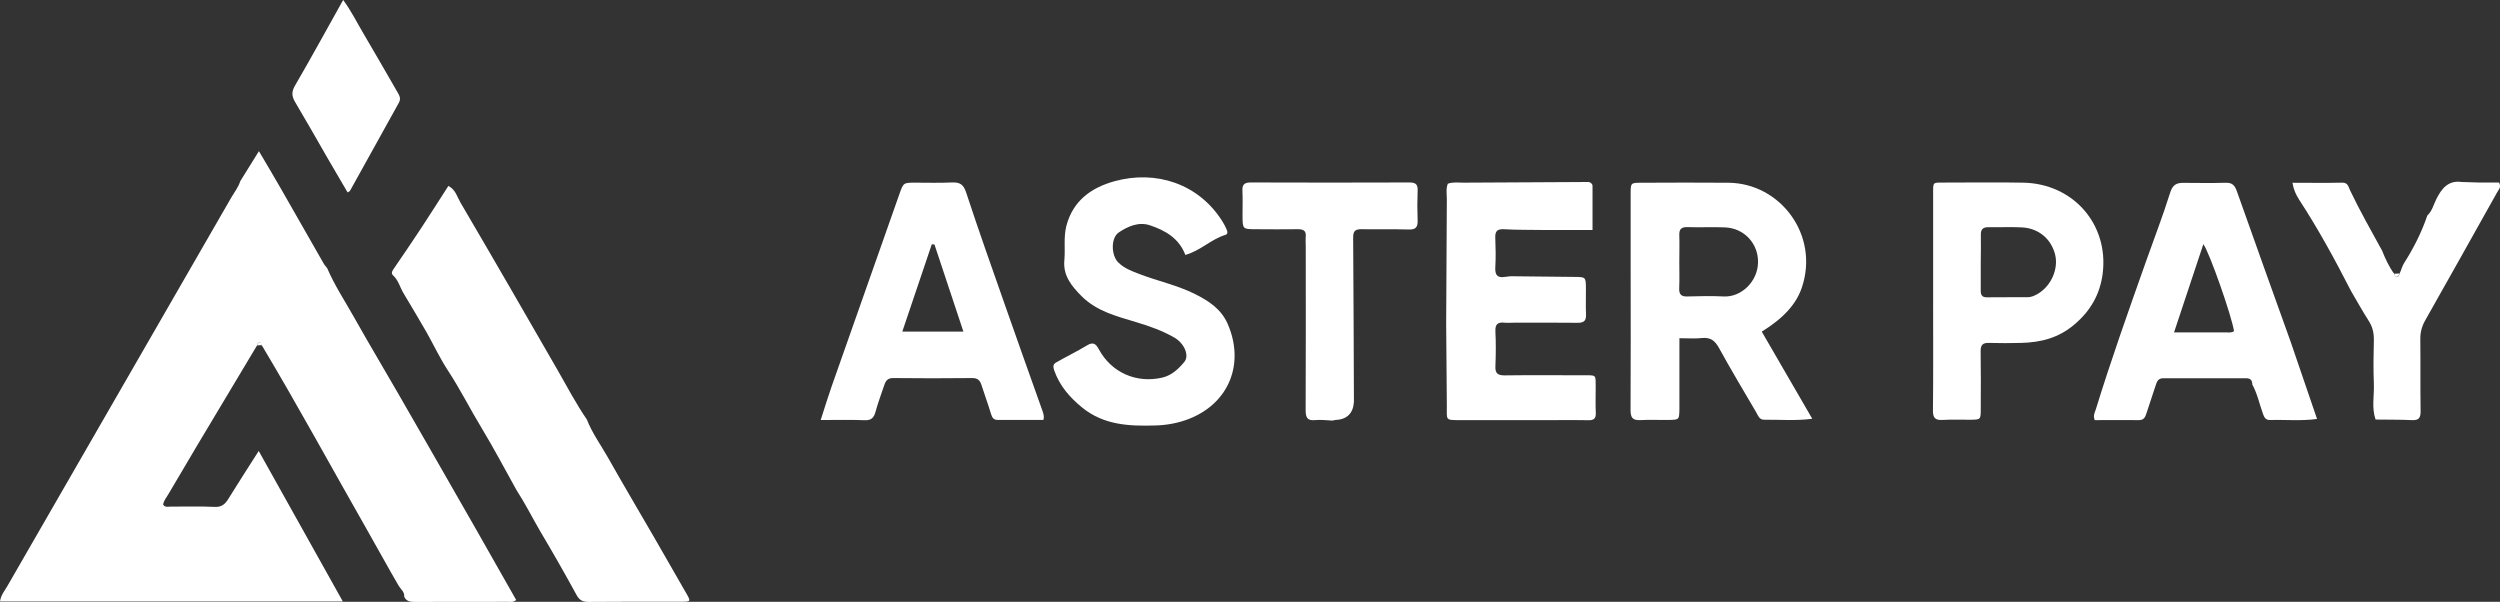 <svg xmlns="http://www.w3.org/2000/svg" xmlns:xlink="http://www.w3.org/1999/xlink" id="Layer_1" x="0px" y="0px" viewBox="0 0 261 62.83" style="enable-background:new 0 0 261 62.83;" xml:space="preserve"><rect x="0" y="0" width="261" height="62.83" fill="#333333" stroke="none"/><style type="text/css">	.st0{fill:#FFFFFF;}</style><g>	<path class="st0" d="M34.15,27.98c0.79,1.84,1.9,3.51,2.88,5.26c1.5,2.67,3.07,5.29,4.6,7.95c2.12,3.67,4.22,7.35,6.33,11.03  c0.61,1.06,1.21,2.12,1.82,3.18c1.37,2.42,2.75,4.84,4.11,7.24c-0.33,0.27-0.58,0.19-0.82,0.19c-3.21,0-6.43,0-9.65,0.01  c-0.5,0-0.97,0-1.22-0.54c0.05-0.51-0.36-0.78-0.58-1.15c-1.12-1.91-2.17-3.86-3.27-5.78c-3.66-6.42-7.19-12.91-10.98-19.26  c-0.02-0.03-0.07-0.05-0.1-0.07c0-0.12-0.01-0.27-0.15-0.28c-0.19-0.01-0.28,0.13-0.29,0.31c-2.1,3.5-4.2,7-6.29,10.51  c-0.99,1.67-1.97,3.34-2.96,5.01c-0.21,0.35-0.48,0.67-0.55,1.09c0.21,0.32,0.52,0.21,0.78,0.21c1.53,0.01,3.06-0.05,4.59,0.03  c0.76,0.04,1.12-0.31,1.46-0.87c0.99-1.61,2.02-3.19,3.15-4.97c2.97,5.3,5.85,10.46,8.78,15.71H0c0.09-0.66,0.48-1.11,0.76-1.59  c7.78-13.52,15.58-27.03,23.37-40.55c0.33-0.57,0.75-1.09,0.95-1.73c0.62-0.99,1.24-1.99,1.95-3.14c0.79,1.34,1.52,2.56,2.23,3.8  c1.52,2.64,3.02,5.29,4.53,7.93c0.1,0.18,0.25,0.33,0.37,0.49L34.15,27.98z"></path>	<path class="st0" d="M35.83,0c0.87,1.19,1.45,2.38,2.12,3.51c1.2,2.02,2.36,4.07,3.54,6.1c0.21,0.37,0.4,0.67,0.15,1.12  c-1.71,3.06-3.4,6.13-5.1,9.19c-0.04,0.06-0.13,0.09-0.25,0.17c-0.7-1.21-1.41-2.42-2.12-3.63c-1.11-1.93-2.21-3.87-3.35-5.79  c-0.35-0.59-0.41-1.05-0.04-1.7c1.7-2.92,3.32-5.89,5.05-8.98H35.83z"></path>	<path class="st0" d="M53.92,51.16c-1.2-2.15-2.35-4.34-3.62-6.44c-1.21-1.99-2.25-4.08-3.53-6.03c-0.84-1.28-1.49-2.68-2.25-4.02  c-0.78-1.36-1.58-2.7-2.39-4.05c-0.37-0.62-0.53-1.36-1.1-1.88c-0.25-0.24-0.05-0.5,0.13-0.76c0.96-1.39,1.9-2.79,2.84-4.21  c0.94-1.43,1.85-2.87,2.81-4.36c0.75,0.38,0.92,1.15,1.27,1.75c3.41,5.81,6.78,11.65,10.14,17.49c0.99,1.73,1.92,3.5,3.05,5.15  c0.55,1.41,1.44,2.63,2.18,3.93c1.6,2.84,3.27,5.65,4.9,8.47c1.1,1.91,2.19,3.82,3.29,5.73c0.5,0.86,0.5,0.89-0.54,0.89  c-3.23,0-6.44-0.01-9.67,0.02c-0.61,0-0.95-0.19-1.24-0.73c-1.22-2.23-2.47-4.43-3.77-6.61C55.58,54.06,54.83,52.56,53.92,51.16  L53.92,51.16z"></path>	<path class="st0" d="M26.84,36.06c0.01-0.19,0.1-0.32,0.29-0.31c0.14,0,0.15,0.16,0.15,0.28L26.84,36.06z"></path>	<path class="st0" d="M175.32,27.34c0,0.91,0.03,1.82-0.01,2.73c-0.03,0.63,0.18,0.91,0.86,0.88c1.26-0.04,2.53-0.06,3.79,0  c1.83,0.09,3.54-1.55,3.58-3.54c0.04-1.97-1.43-3.58-3.43-3.67c-1.31-0.06-2.63,0.02-3.94-0.03c-0.69-0.02-0.88,0.26-0.85,0.89  C175.35,25.51,175.32,26.43,175.32,27.34L175.32,27.34z M183.92,34.61c1.76,3.05,3.48,6,5.28,9.11c-1.76,0.23-3.4,0.08-5.03,0.1  c-0.51,0-0.64-0.46-0.83-0.79c-1.31-2.22-2.63-4.44-3.87-6.69c-0.42-0.76-0.88-1.14-1.77-1.05c-0.74,0.08-1.5,0.02-2.37,0.02  c0,2.24,0,4.36,0,6.49c0,0.3,0,0.61,0,0.91c-0.02,1.1-0.03,1.11-1.05,1.13c-1.02,0.02-2.03-0.04-3.04,0.02  c-0.82,0.04-1.01-0.29-1.01-1.05c0.03-4.97,0.01-9.94,0.01-14.91c0-2.58-0.01-5.17,0-7.75c0-1.05,0.03-1.07,1.1-1.07  c3.04-0.01,6.09-0.03,9.13,0c5.39,0.06,9.48,5.44,7.65,10.92c-0.58,1.73-1.9,3.21-4.19,4.62L183.92,34.61z"></path>	<path class="st0" d="M226.97,34.7c1.93,0,3.65,0,5.38,0c0.3,0,0.61,0.07,0.88-0.13c-0.22-1.53-2.57-8.24-3.2-9.08  C229.01,28.53,228.02,31.54,226.97,34.7L226.97,34.7z M239.13,35.64c0.91,2.67,1.82,5.32,2.77,8.1c-1.7,0.23-3.31,0.06-4.9,0.11  c-0.43,0.01-0.59-0.22-0.73-0.6c-0.38-1.04-0.59-2.13-1.13-3.11c0-0.42-0.18-0.65-0.63-0.65c-2.89,0-5.77,0.01-8.67,0  c-0.54,0-0.66,0.35-0.79,0.75c-0.31,0.96-0.64,1.92-0.95,2.88c-0.13,0.41-0.27,0.75-0.8,0.74c-1.55-0.02-3.11,0-4.61,0  c-0.2-0.51,0.02-0.81,0.12-1.14c1.59-5.17,3.41-10.27,5.21-15.36c0.85-2.41,1.78-4.8,2.54-7.23c0.25-0.8,0.62-1.04,1.35-1.04  c1.47,0,2.94,0.04,4.41-0.01c0.76-0.03,1,0.28,1.24,0.97C235.39,25.24,237.27,30.44,239.13,35.64L239.13,35.64z"></path>	<path class="st0" d="M150.98,33.74c0.02-4.31,0.04-8.61,0.07-12.92c0-0.55-0.11-1.1,0.1-1.64c0.55-0.2,1.12-0.11,1.67-0.11  c4.36-0.03,8.71-0.05,13.07-0.07c0.19,0.08,0.37,0.18,0.37,0.42c0,1.47,0,2.93,0,4.59h-5.22c-1.35-0.02-2.7,0-4.05-0.08  c-0.79-0.04-0.91,0.32-0.88,0.98c0.04,1,0.06,2,0,3c-0.04,0.77,0.19,1.13,0.99,1c0.2-0.03,0.39-0.04,0.6-0.07  c2.23,0.02,4.46,0.04,6.69,0.07c1.15,0.01,1.17,0.02,1.18,1.17c0.01,0.91-0.03,1.83,0.01,2.74c0.03,0.66-0.22,0.89-0.88,0.88  c-2.23-0.03-4.47-0.01-6.69-0.01c-0.3,0-0.61,0.03-0.91,0c-0.69-0.08-1.02,0.12-0.98,0.9c0.06,1.21,0.05,2.44,0,3.65  c-0.03,0.74,0.24,0.95,0.96,0.95c2.74-0.04,5.48-0.01,8.22-0.01c1.42,0,1.28-0.11,1.29,1.33c0,0.86-0.03,1.73,0.01,2.59  c0.03,0.61-0.22,0.79-0.8,0.77c-1.12-0.03-2.23-0.01-3.35-0.01c-3.3,0-6.59,0-9.89,0c-1.76,0-1.49,0.06-1.51-1.59  c-0.03-2.84-0.04-5.68-0.07-8.52L150.98,33.74z"></path>	<path class="st0" d="M206.79,27.39c0,0.96,0.01,1.92,0,2.88c-0.01,0.47,0.08,0.78,0.65,0.77c1.42-0.02,2.83,0,4.24-0.01  c0.41,0,0.78-0.18,1.13-0.39c1.35-0.84,2.1-2.56,1.75-4.04c-0.4-1.64-1.71-2.77-3.47-2.86c-1.16-0.06-2.32,0-3.48-0.02  c-0.57-0.01-0.82,0.2-0.81,0.79C206.82,25.48,206.8,26.43,206.79,27.39L206.79,27.39z M201.82,31.44c0-3.7,0-7.4,0-11.1  c0-1.41-0.11-1.28,1.33-1.28c2.68,0,5.38-0.04,8.06,0.01c5.24,0.09,8.96,4.36,8.31,9.49c-0.27,2.13-1.25,3.89-2.98,5.34  c-1.66,1.4-3.5,1.85-5.54,1.9c-1.12,0.03-2.23,0.03-3.34,0c-0.65-0.02-0.89,0.2-0.88,0.87c0.03,2.02,0.02,4.05,0.01,6.08  c0,1.05-0.02,1.06-1.07,1.07c-0.96,0.01-1.93-0.04-2.89,0.02c-0.79,0.05-1.04-0.2-1.03-1.01c0.04-3.5,0.02-6.99,0.02-10.49  C201.82,32.05,201.82,31.75,201.82,31.44z"></path>	<path class="st0" d="M257,19c0.65,0.02,1.31,0.05,1.97,0.06s1.31,0,1.93,0c0.26,0.46-0.03,0.72-0.2,1.02  c-2.5,4.45-4.98,8.91-7.5,13.35c-0.37,0.65-0.53,1.28-0.52,2.01c0.03,2.48-0.01,4.97,0.03,7.45c0.01,0.7-0.15,1.01-0.91,0.97  c-1.26-0.06-2.53-0.04-3.79-0.06c-0.43-1.22-0.13-2.49-0.18-3.73c-0.06-1.52-0.04-3.04,0-4.56c0.01-0.74-0.13-1.38-0.53-2  c-0.65-1.02-1.24-2.08-1.85-3.12c-1.67-3.26-3.42-6.48-5.42-9.54c-0.34-0.53-0.57-1.03-0.7-1.77c1.81,0,3.52,0.03,5.22-0.01  c0.59-0.01,0.63,0.47,0.78,0.77c1.03,2.16,2.21,4.23,3.36,6.33c0.34,0.85,0.72,1.68,1.26,2.42c0.07,0.12,0.13,0.34,0.2,0.34  c0.21,0.01,0.34-0.15,0.36-0.37c0.19-0.34,0.24-0.72,0.46-1.07c1-1.57,1.84-3.22,2.44-4.99c0.51-0.47,0.65-1.14,0.95-1.73  C254.91,19.68,255.6,18.8,257,19z"></path>	<path class="st0" d="M139.12,43.91c-0.61-0.03-1.22-0.11-1.82-0.05c-0.85,0.08-0.99-0.3-0.99-1.05c0.03-5.68,0.01-11.37,0.01-17.04  c0-0.36-0.03-0.71,0-1.07c0.06-0.63-0.27-0.77-0.82-0.77c-1.47,0.02-2.94,0.01-4.41,0c-1.36,0-1.36-0.01-1.37-1.43  c0-0.86,0.03-1.73-0.01-2.59c-0.04-0.68,0.25-0.86,0.88-0.86c5.53,0.02,11.06,0.02,16.59,0c0.7,0,0.85,0.28,0.82,0.9  c-0.04,1.01-0.04,2.03,0,3.05c0.03,0.71-0.19,0.99-0.95,0.96c-1.62-0.05-3.25,0-4.87-0.03c-0.62-0.01-0.91,0.13-0.91,0.84  c0.04,5.73,0.06,11.46,0.08,17.19c-0.08,1.21-0.74,1.84-1.95,1.89C139.3,43.85,139.21,43.89,139.12,43.91L139.12,43.91z"></path>	<path class="st0" d="M94.2,34.62h6.38c-1.03-3.11-2.02-6.1-3.02-9.09l-0.28-0.03C96.28,28.48,95.27,31.46,94.2,34.62z   M108.93,43.84c-1.55,0-3.17,0-4.77,0c-0.44,0-0.58-0.25-0.7-0.63c-0.3-1.02-0.68-2.01-1-3.03c-0.16-0.5-0.42-0.72-0.98-0.71  c-2.74,0.03-5.48,0.03-8.22,0c-0.59-0.01-0.8,0.29-0.95,0.76c-0.3,0.91-0.65,1.81-0.9,2.74c-0.17,0.63-0.43,0.93-1.14,0.9  c-1.46-0.06-2.93-0.02-4.59-0.02c0.41-1.28,0.76-2.41,1.15-3.53c2.35-6.68,4.7-13.36,7.06-20.04c0.43-1.21,0.42-1.21,1.67-1.21  c1.27,0,2.54,0.04,3.81-0.02c0.84-0.04,1.22,0.2,1.5,1.06c1.32,4.02,2.74,8.01,4.14,12c1.27,3.62,2.56,7.24,3.85,10.86  C108.92,43.21,109.04,43.44,108.93,43.84L108.93,43.84z"></path>	<path class="st0" d="M123.76,26.64c-0.65-1.75-2.09-2.58-3.71-3.12c-1.17-0.39-2.3,0.11-3.24,0.74c-0.86,0.57-0.81,2.41-0.06,3.14  c0.62,0.62,1.42,0.91,2.21,1.21c1.92,0.74,3.95,1.16,5.8,2.09c1.41,0.7,2.71,1.55,3.39,3.07c1.8,4.06,0.27,8.26-3.99,9.95  c-1.14,0.45-2.34,0.67-3.56,0.7c-2.7,0.08-5.36-0.03-7.62-1.87c-1.3-1.06-2.35-2.26-2.92-3.88c-0.16-0.47-0.08-0.67,0.22-0.84  c1.04-0.6,2.13-1.12,3.15-1.74c0.62-0.38,0.93-0.3,1.28,0.36c1.32,2.46,3.95,3.6,6.64,2.97c0.98-0.23,1.69-0.91,2.29-1.63  c0.56-0.67,0-1.96-1.06-2.56c-1.22-0.7-2.54-1.17-3.9-1.58c-2.05-0.62-4.19-1.14-5.78-2.75c-1.02-1.03-1.94-2.13-1.78-3.74  c0.11-1.19-0.1-2.38,0.21-3.58c0.7-2.67,2.65-4.01,5.06-4.67c4.26-1.16,8.7,0.23,11.19,4.14c0.19,0.3,0.36,0.61,0.49,0.93  c0.08,0.18,0.13,0.46-0.11,0.53c-1.52,0.46-2.65,1.68-4.23,2.11L123.76,26.64z"></path>	<path class="st0" d="M249.94,28.58l0.56-0.03c-0.03,0.22-0.15,0.37-0.36,0.37C250.06,28.93,250,28.71,249.94,28.58L249.94,28.58z"></path></g></svg>